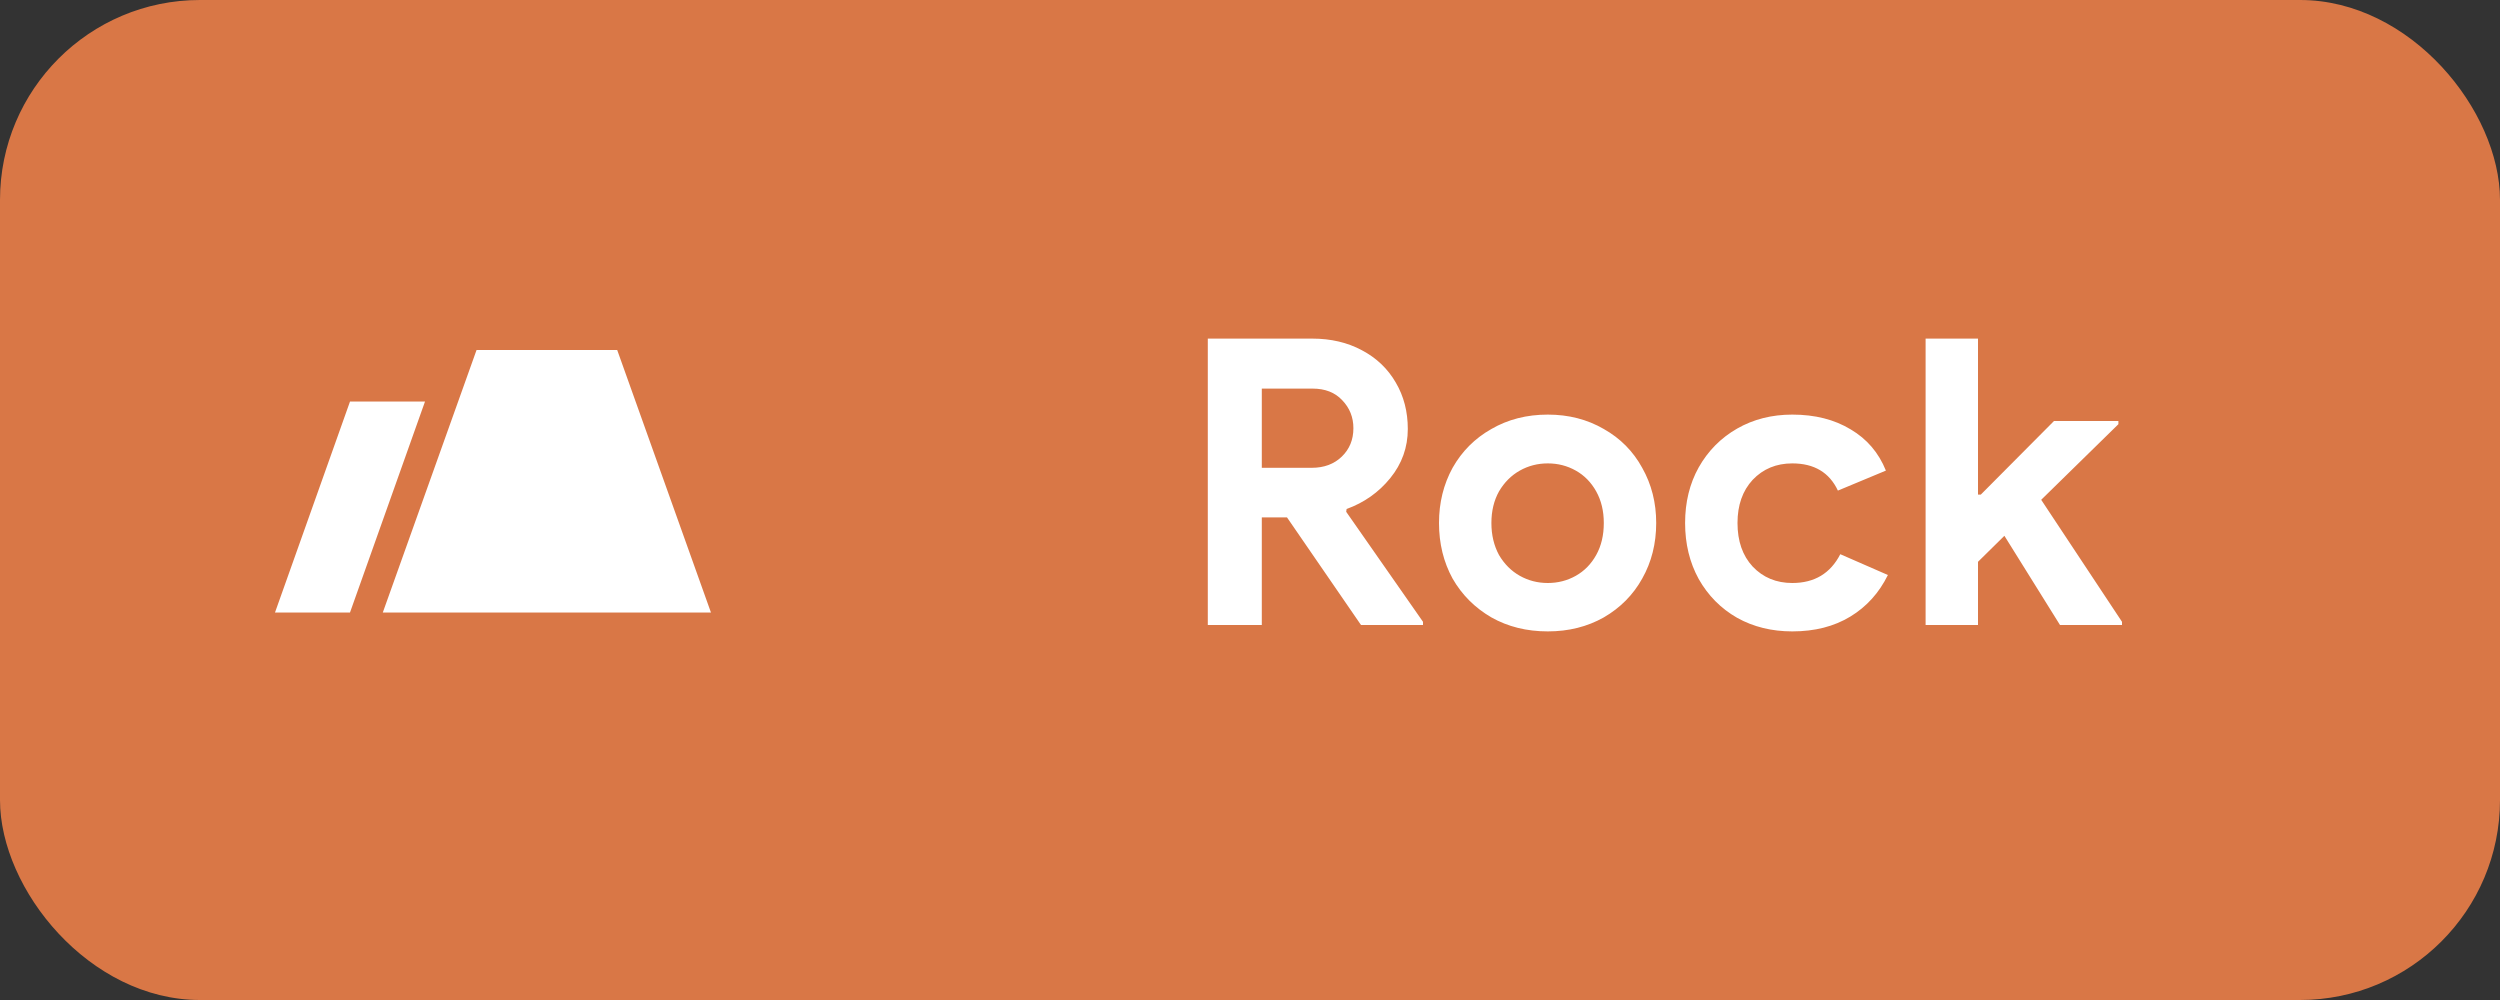 <svg width="100" height="40" viewBox="0 0 100 40" fill="none" xmlns="http://www.w3.org/2000/svg">
<rect x="0" y="0" width="100" height="40" fill="#333333" stroke="none"/>
<rect width="100" height="40" rx="8" fill="#D97746"/>
<path d="M48.312 13.544H52.488C53.235 13.544 53.896 13.699 54.472 14.008C55.059 14.317 55.512 14.749 55.832 15.304C56.152 15.848 56.312 16.467 56.312 17.16C56.312 17.896 56.077 18.552 55.608 19.128C55.149 19.693 54.568 20.104 53.864 20.36L53.848 20.472L56.92 24.872V25H54.44L51.48 20.696H50.472V25H48.312V13.544ZM52.472 18.712C52.963 18.712 53.363 18.563 53.672 18.264C53.981 17.965 54.136 17.587 54.136 17.128C54.136 16.691 53.987 16.317 53.688 16.008C53.4 15.699 53.005 15.544 52.504 15.544H50.472V18.712H52.472ZM61.912 25.256C61.07 25.256 60.318 25.069 59.656 24.696C58.995 24.312 58.478 23.795 58.104 23.144C57.742 22.483 57.56 21.741 57.56 20.92C57.56 20.109 57.742 19.373 58.104 18.712C58.478 18.051 58.995 17.533 59.656 17.16C60.318 16.776 61.07 16.584 61.912 16.584C62.744 16.584 63.491 16.776 64.152 17.16C64.814 17.533 65.326 18.051 65.688 18.712C66.062 19.373 66.248 20.109 66.248 20.92C66.248 21.741 66.062 22.483 65.688 23.144C65.326 23.795 64.814 24.312 64.152 24.696C63.491 25.069 62.744 25.256 61.912 25.256ZM61.912 23.32C62.318 23.32 62.691 23.224 63.032 23.032C63.374 22.84 63.646 22.563 63.848 22.2C64.051 21.837 64.152 21.411 64.152 20.92C64.152 20.44 64.051 20.019 63.848 19.656C63.646 19.293 63.374 19.016 63.032 18.824C62.691 18.632 62.318 18.536 61.912 18.536C61.507 18.536 61.134 18.632 60.792 18.824C60.451 19.016 60.174 19.293 59.96 19.656C59.758 20.019 59.656 20.44 59.656 20.92C59.656 21.4 59.758 21.827 59.96 22.2C60.174 22.563 60.451 22.84 60.792 23.032C61.134 23.224 61.507 23.32 61.912 23.32ZM71.692 25.256C70.871 25.256 70.135 25.075 69.484 24.712C68.834 24.339 68.322 23.821 67.948 23.16C67.585 22.499 67.404 21.752 67.404 20.92C67.404 20.088 67.585 19.347 67.948 18.696C68.322 18.035 68.834 17.517 69.484 17.144C70.135 16.771 70.871 16.584 71.692 16.584C72.599 16.584 73.377 16.781 74.028 17.176C74.679 17.56 75.148 18.109 75.436 18.824L73.516 19.624C73.175 18.899 72.567 18.536 71.692 18.536C71.052 18.536 70.524 18.755 70.108 19.192C69.703 19.629 69.5 20.205 69.5 20.92C69.5 21.645 69.703 22.227 70.108 22.664C70.524 23.101 71.052 23.32 71.692 23.32C72.578 23.32 73.218 22.936 73.612 22.168L75.516 23C75.164 23.715 74.663 24.269 74.012 24.664C73.362 25.059 72.588 25.256 71.692 25.256ZM77.024 13.544H79.12V19.784H79.232L82.16 16.84H84.736V16.968L81.648 19.992L84.88 24.872V25H82.4L80.176 21.432L79.12 22.472V25H77.024V13.544Z" fill="white"/>
<path d="M20 32C26.627 32 32 26.627 32 20C32 13.373 26.627 8 20 8C13.373 8 8 13.373 8 20C8 26.627 13.373 32 20 32Z" fill="#D97746"/>
<path d="M24.688 14H19.062L15.312 24.5H28.438L24.688 14Z" fill="white"/>
<path d="M17 16.062H14L11 24.5H14L17 16.062Z" fill="white"/>
</svg>
